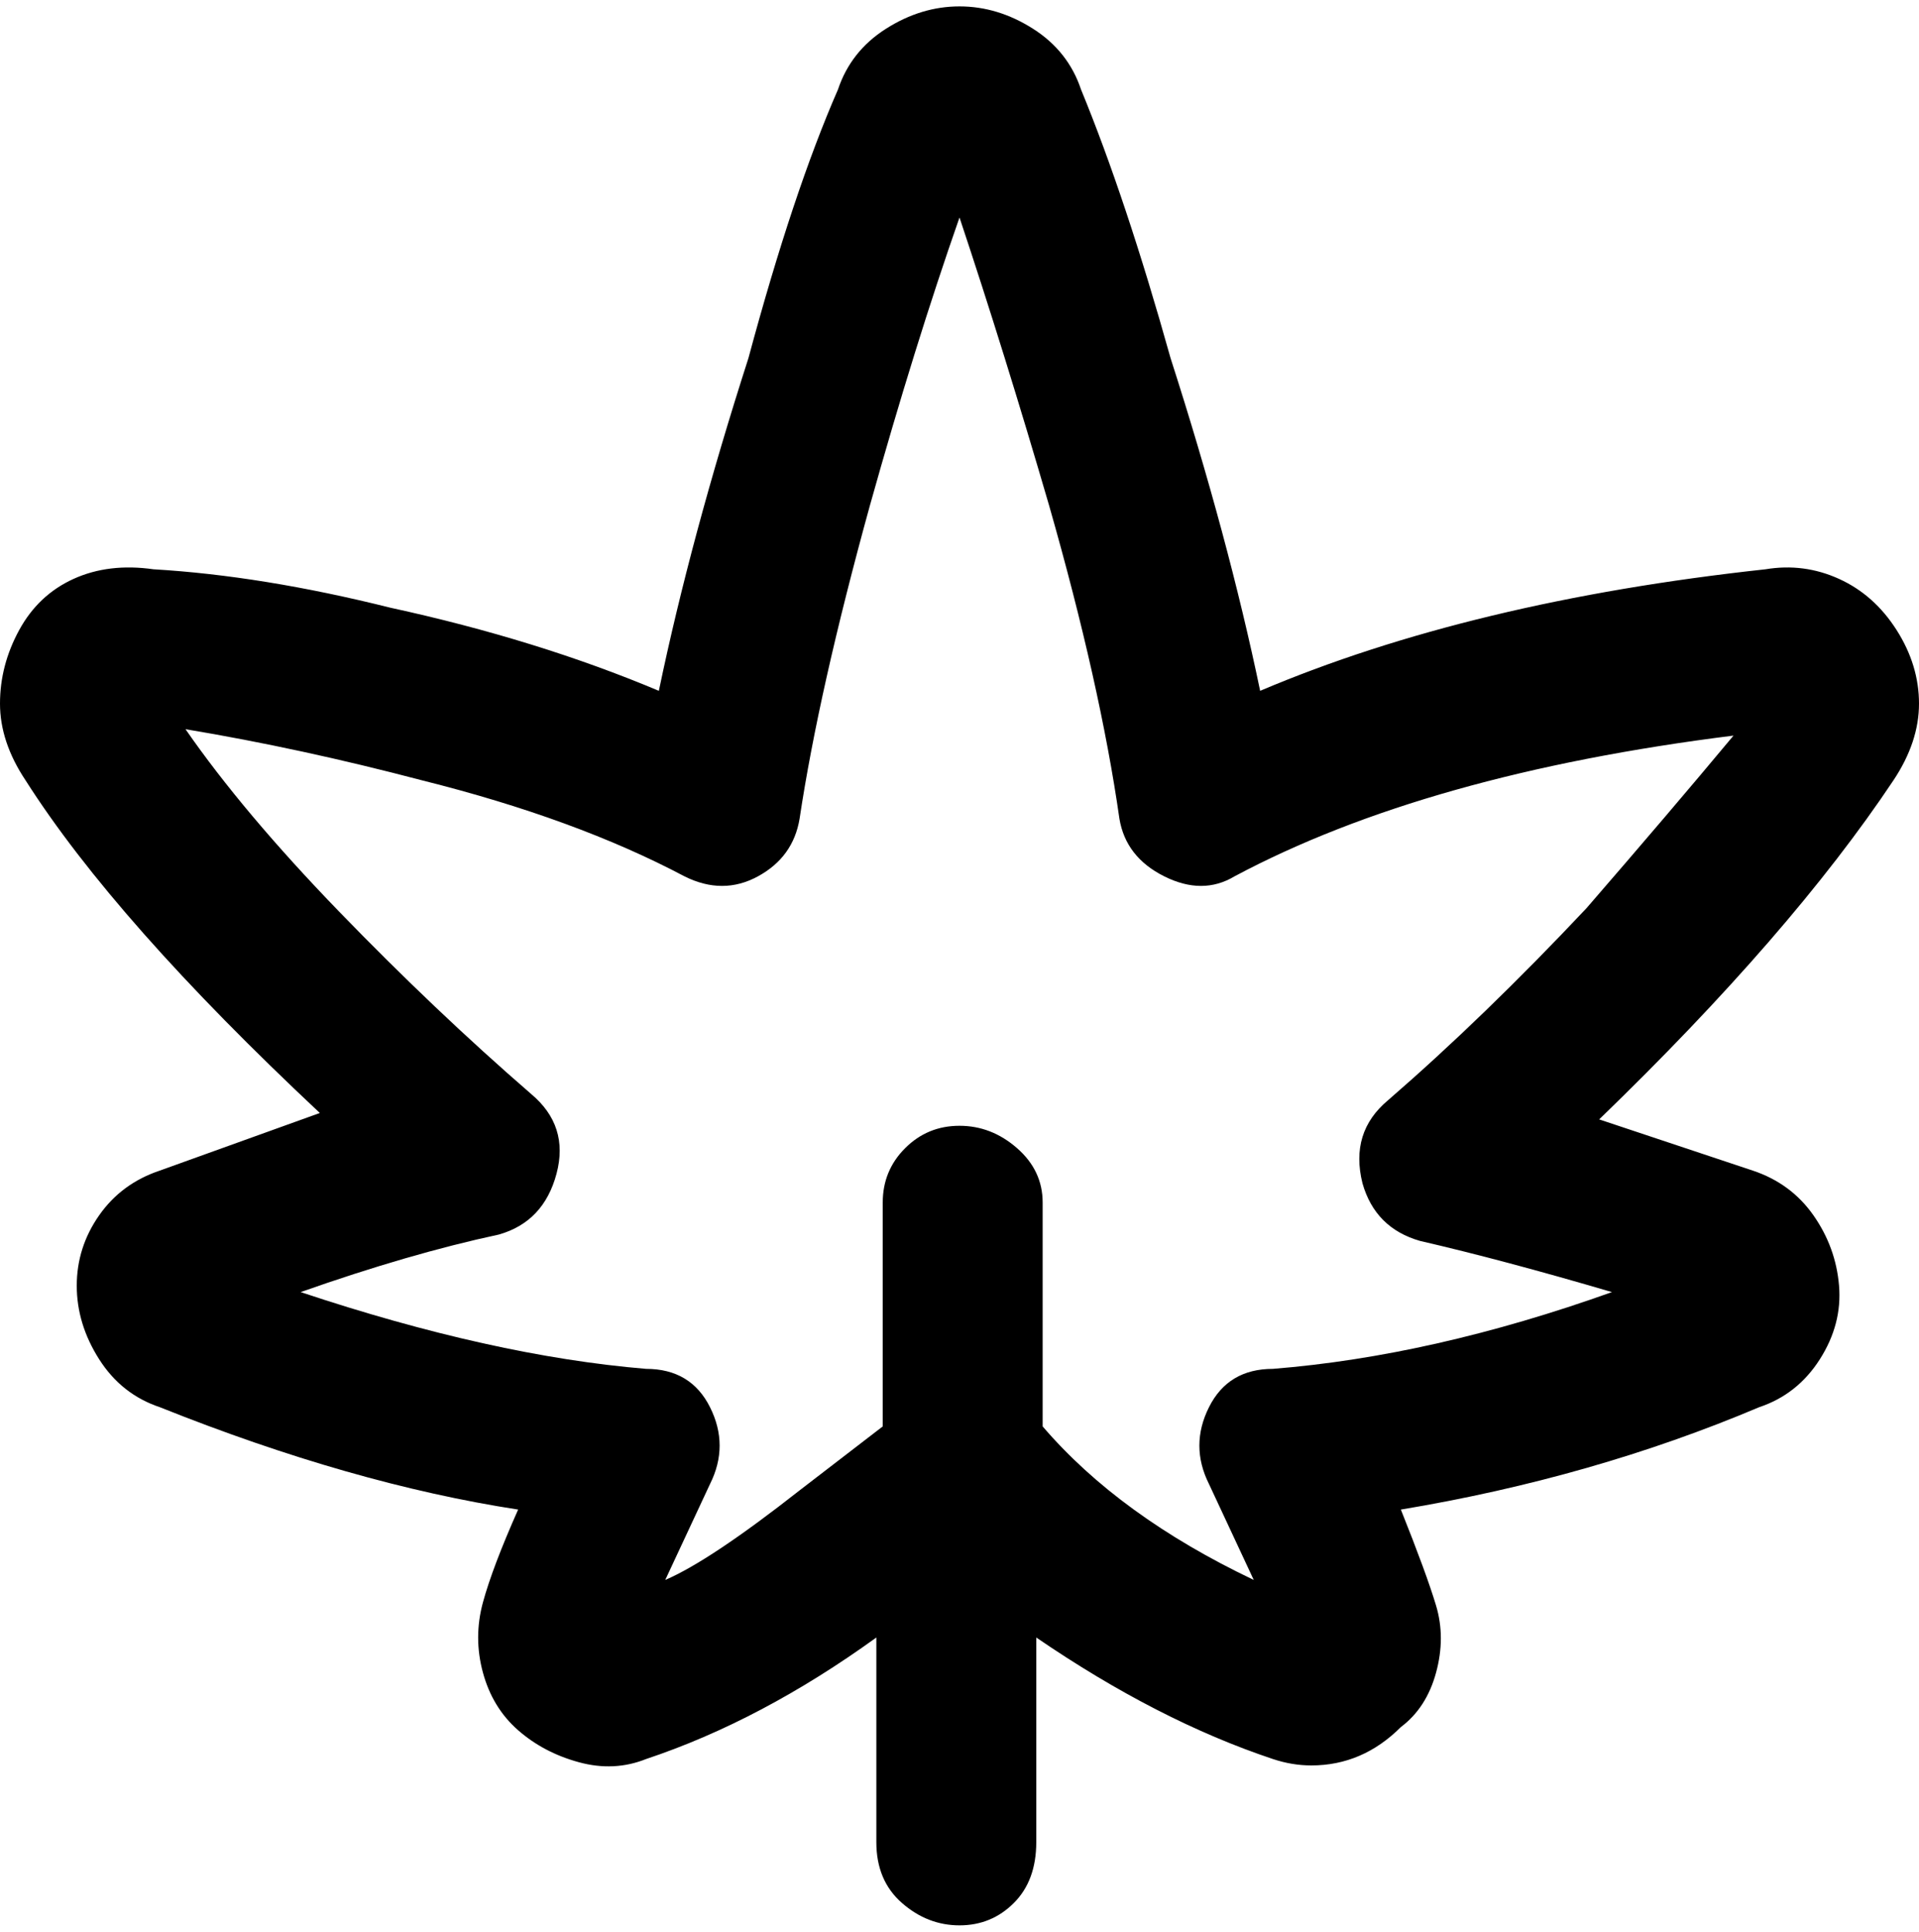 <svg viewBox="0 0 300 302.001" xmlns="http://www.w3.org/2000/svg"><path d="M296 122q4-6 4-12t-3.5-11.5q-3.5-5.5-9-8T276 89q-46 5-79 19-5-24-14-52-7-25-14-42-2-6-7.5-9.5T150 1q-6 0-11.5 3.5T131 14q-7 16-14 42-9 28-14 52-19-8-42-13-20-5-37-6-7-1-12.5 1.5t-8.5 8Q0 104 0 110t4 12q14 22 46 52l-25 9q-6 2-9.5 7T12 201q0 6 3.5 11.5T25 220q30 12 56 16-4 9-5.5 14.5t0 11q1.5 5.5 5.5 9t9.5 5Q96 277 101 275q18-6 36-19v32q0 6 4 9.5t9 3.5q5 0 8.5-3.5t3.5-9.5v-32q19 13 37 19 3 1 6 1 8 0 14-6 4-3 5.5-8.5t0-10.5q-1.5-5-5.5-15 30-5 56-16 6-2 9.5-7.5t3-11.5q-.5-6-4-11t-9.5-7l-24-8q30-29 46-53zm-83 63q2 7 9 9 13 3 30 8-28 10-53 12-7 0-10 6t0 12l7 15q-21-10-33-24v-35q0-5-4-8.5t-9-3.5q-5 0-8.5 3.5T138 188v35l-13 10q-14 11-21 14l7-15q3-6 0-12t-10-6q-24-2-54-12 17-6 31-9 7-2 9-9.5T83 171q-15-13-30-28.5T29 114q18 3 37 8 24 6 41 15 6 3 11.5 0t6.5-9q3-20 11-49 7-25 14-45 7 21 14 45 8 28 11 49 1 6 7 9t11 0q30-16 78-22-10 12-23 27-16 17-31 30-6 5-4 13z"/></svg>